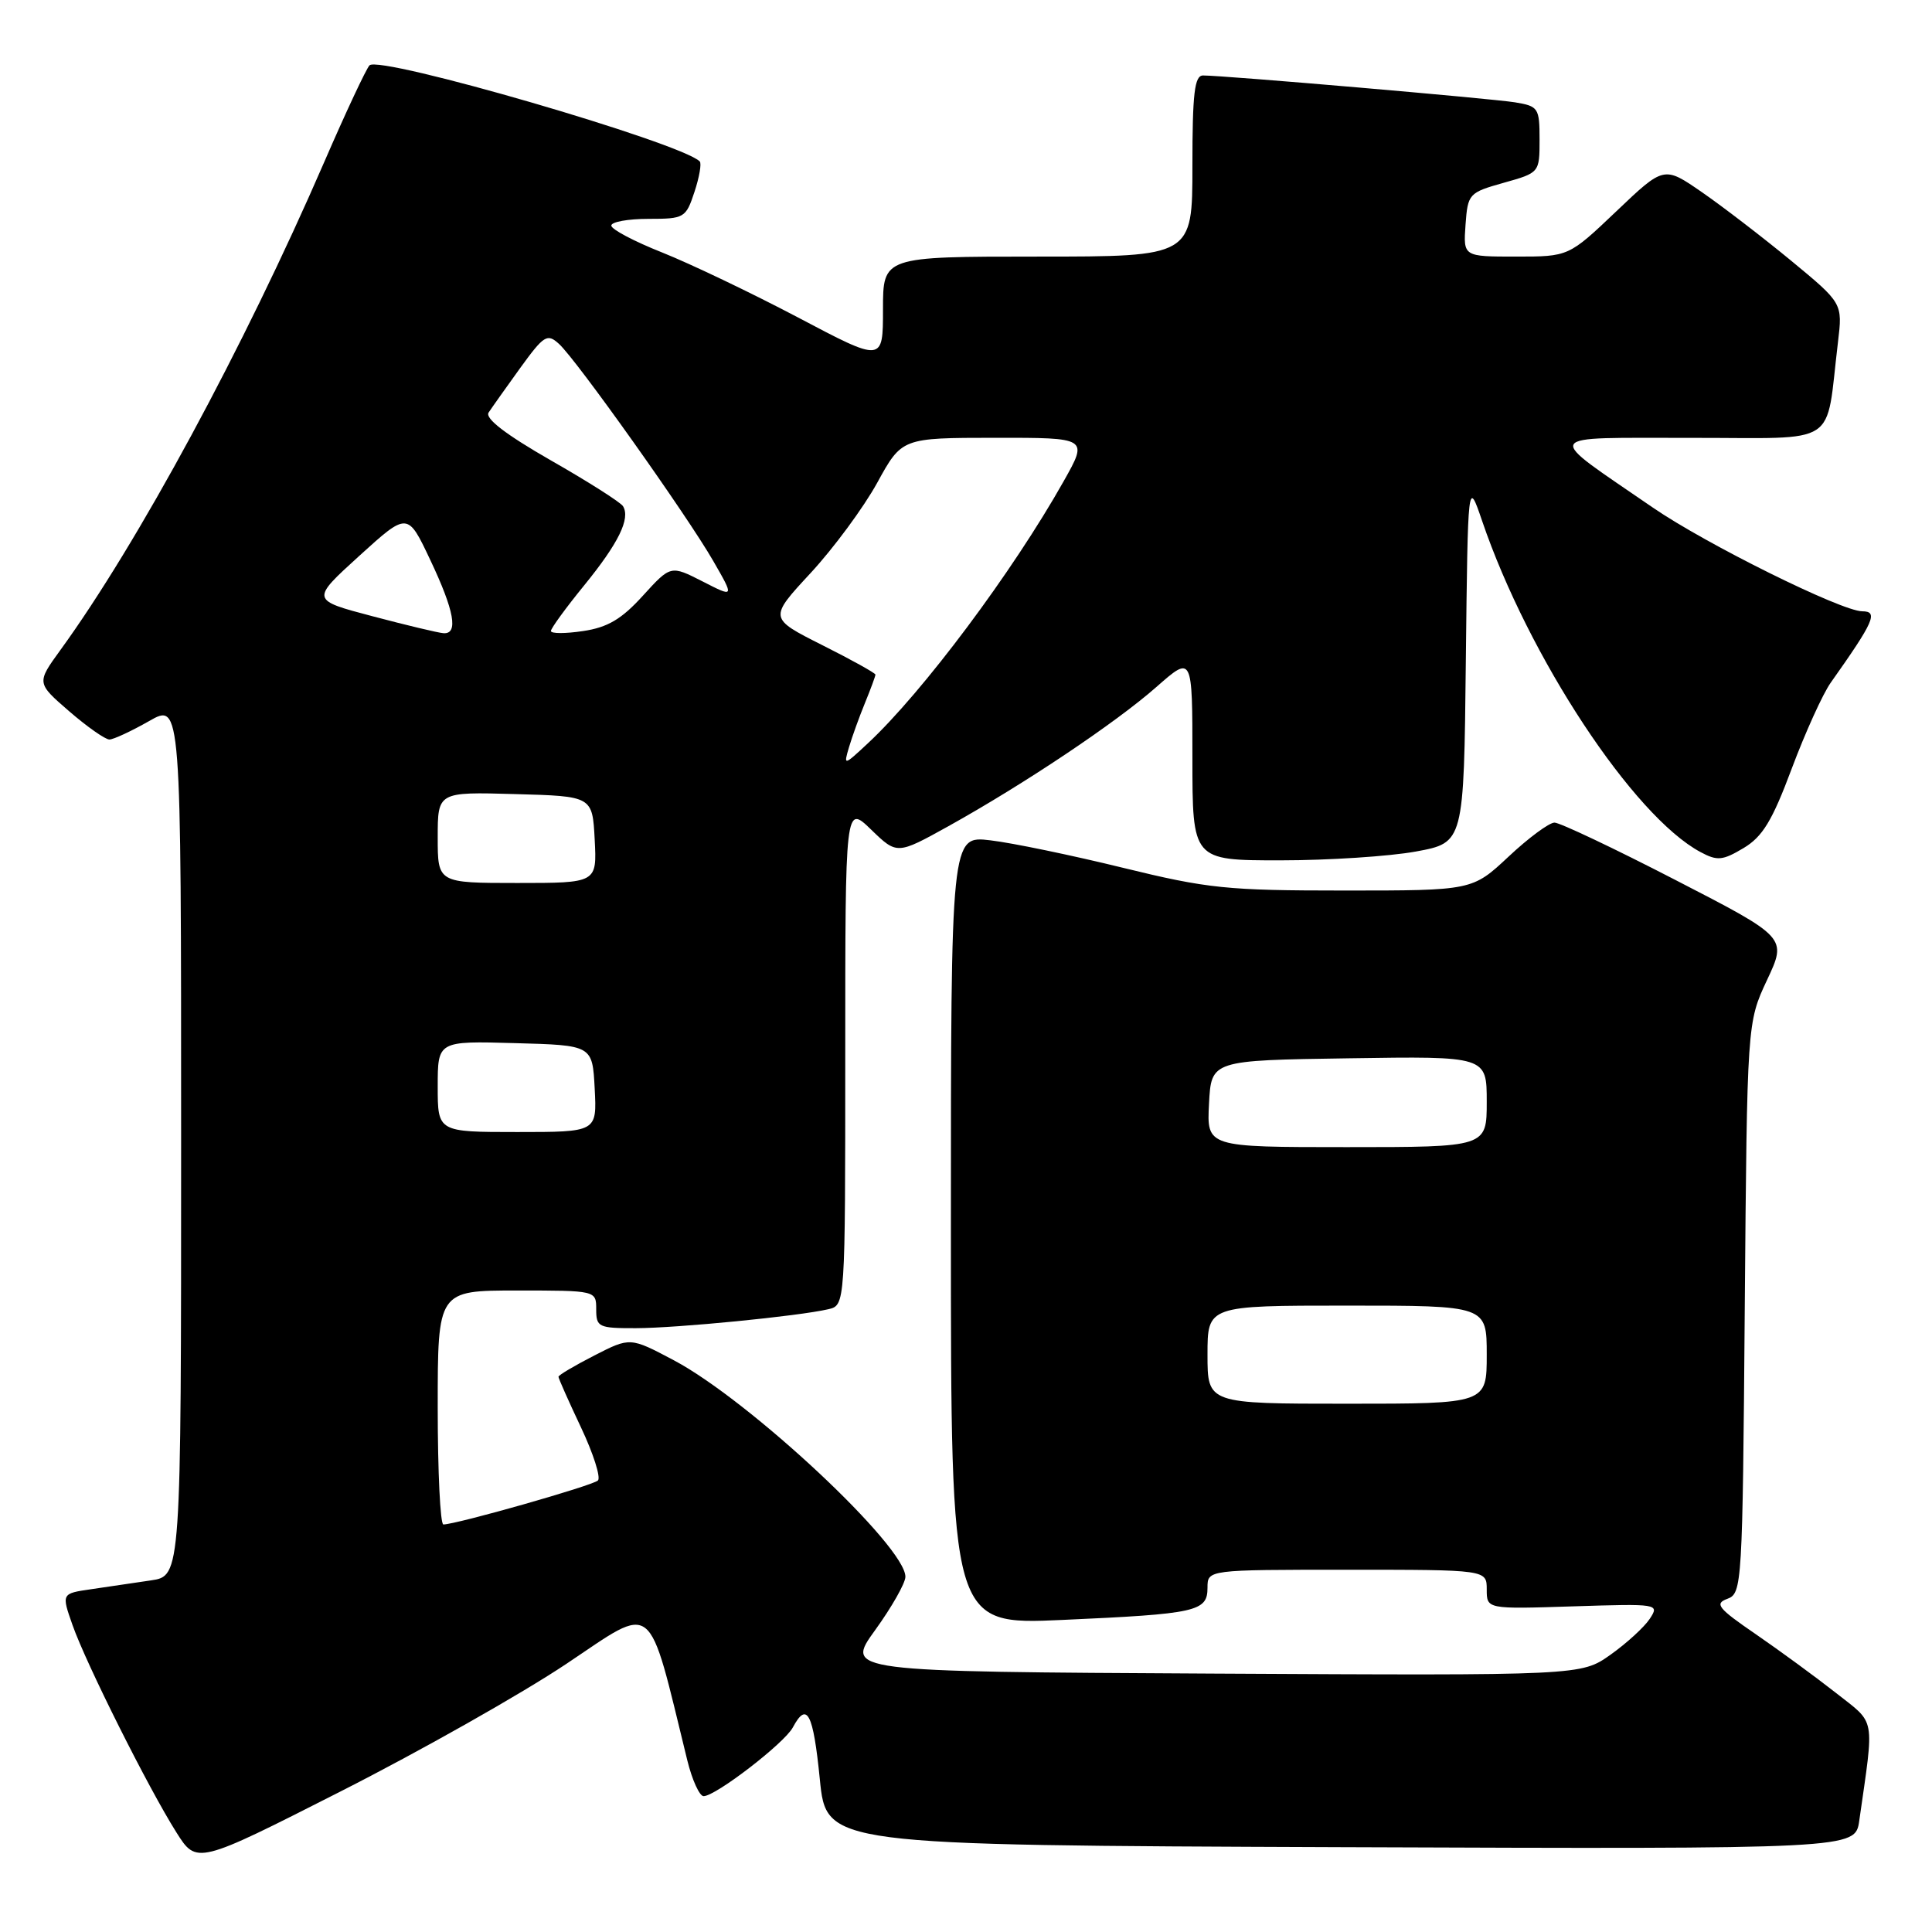 <?xml version="1.0" encoding="UTF-8" standalone="no"?>
<!DOCTYPE svg PUBLIC "-//W3C//DTD SVG 1.1//EN" "http://www.w3.org/Graphics/SVG/1.1/DTD/svg11.dtd" >
<svg xmlns="http://www.w3.org/2000/svg" xmlns:xlink="http://www.w3.org/1999/xlink" version="1.1" viewBox="0 0 256 256">
 <g >
 <path fill="currentColor"
d=" M 75.06 220.46 C 86.94 212.52 85.75 211.57 91.07 233.25 C 91.71 235.86 92.69 238.00 93.23 238.00 C 94.83 238.00 103.93 230.99 105.05 228.90 C 106.93 225.39 107.75 226.95 108.63 235.75 C 109.50 244.50 109.50 244.50 177.66 244.76 C 245.82 245.01 245.82 245.01 246.36 241.26 C 248.37 227.18 248.61 228.53 243.26 224.31 C 240.60 222.22 235.82 218.72 232.65 216.54 C 227.63 213.10 227.14 212.49 228.89 211.85 C 230.83 211.13 230.90 210.07 231.19 173.30 C 231.50 135.50 231.50 135.50 234.14 129.86 C 236.79 124.22 236.79 124.22 222.02 116.61 C 213.90 112.42 206.69 109.00 205.98 109.00 C 205.28 109.00 202.54 111.02 199.90 113.50 C 195.09 118.00 195.09 118.00 178.10 118.00 C 162.61 118.00 160.04 117.74 148.81 114.99 C 142.04 113.33 134.14 111.69 131.25 111.35 C 126.00 110.72 126.00 110.72 126.00 163.02 C 126.00 215.31 126.00 215.31 140.75 214.65 C 158.58 213.85 160.00 213.54 160.00 210.38 C 160.00 208.00 160.00 208.00 178.50 208.00 C 197.00 208.00 197.00 208.00 197.00 210.61 C 197.00 213.22 197.00 213.22 208.46 212.85 C 219.74 212.49 219.90 212.52 218.61 214.49 C 217.88 215.60 215.54 217.74 213.40 219.26 C 209.50 222.02 209.50 222.02 160.74 221.76 C 111.98 221.50 111.98 221.50 115.96 216.00 C 118.15 212.97 119.95 209.80 119.97 208.95 C 120.05 204.94 99.37 185.59 89.28 180.24 C 83.50 177.18 83.50 177.18 78.75 179.61 C 76.14 180.95 74.00 182.21 74.00 182.43 C 74.00 182.64 75.34 185.66 76.98 189.13 C 78.62 192.60 79.63 195.77 79.23 196.17 C 78.55 196.85 60.47 201.99 58.75 202.00 C 58.34 202.00 58.00 195.03 58.00 186.50 C 58.00 171.00 58.00 171.00 68.50 171.00 C 79.00 171.00 79.00 171.00 79.00 173.50 C 79.00 175.85 79.31 176.00 84.25 175.99 C 89.69 175.98 105.80 174.40 109.75 173.48 C 112.00 172.96 112.00 172.96 112.00 139.78 C 112.00 106.61 112.00 106.61 115.43 109.93 C 118.86 113.25 118.86 113.25 125.68 109.47 C 135.71 103.89 147.84 95.78 153.25 91.01 C 158.00 86.83 158.00 86.83 158.00 100.42 C 158.00 114.00 158.00 114.00 169.63 114.00 C 176.03 114.00 184.13 113.47 187.62 112.83 C 193.97 111.66 193.97 111.66 194.23 87.58 C 194.50 63.50 194.50 63.50 196.38 69.00 C 202.55 87.10 216.43 108.14 225.32 112.90 C 227.55 114.10 228.25 114.03 231.02 112.38 C 233.55 110.87 234.82 108.79 237.42 101.83 C 239.21 97.06 241.53 91.94 242.58 90.46 C 248.33 82.34 248.92 81.00 246.75 81.00 C 243.99 80.98 226.04 72.09 219.00 67.25 C 204.40 57.20 203.92 58.05 224.16 58.02 C 244.01 58.00 241.84 59.42 243.54 45.34 C 244.16 40.18 244.16 40.18 237.33 34.54 C 233.57 31.44 228.24 27.35 225.49 25.45 C 220.48 21.99 220.48 21.99 214.17 28.00 C 207.86 34.00 207.86 34.00 200.87 34.00 C 193.89 34.00 193.89 34.00 194.19 29.78 C 194.49 25.67 194.63 25.52 199.25 24.22 C 203.99 22.89 204.00 22.88 204.00 18.49 C 204.00 14.30 203.84 14.07 200.75 13.56 C 197.59 13.05 162.22 10.00 159.41 10.00 C 158.28 10.00 158.00 12.36 158.00 22.00 C 158.00 34.00 158.00 34.00 137.50 34.00 C 117.00 34.00 117.00 34.00 117.00 41.00 C 117.00 48.01 117.00 48.01 105.75 42.07 C 99.56 38.81 91.46 34.94 87.75 33.46 C 84.04 31.99 81.00 30.39 81.00 29.89 C 81.00 29.40 83.22 29.00 85.92 29.00 C 90.68 29.00 90.88 28.88 92.02 25.43 C 92.67 23.47 92.98 21.65 92.72 21.39 C 90.23 18.90 50.30 7.29 48.96 8.66 C 48.52 9.12 45.81 14.90 42.95 21.50 C 32.34 45.98 18.25 72.04 7.99 86.15 C 4.84 90.50 4.84 90.50 9.17 94.25 C 11.55 96.31 13.95 97.99 14.50 97.99 C 15.05 97.98 17.41 96.88 19.75 95.55 C 24.00 93.12 24.00 93.12 24.00 150.97 C 24.00 208.82 24.00 208.82 20.00 209.41 C 17.80 209.74 14.23 210.26 12.07 210.58 C 8.14 211.15 8.14 211.15 9.61 215.33 C 11.41 220.45 19.68 236.96 23.36 242.78 C 26.06 247.06 26.06 247.06 45.16 237.36 C 55.67 232.03 69.12 224.43 75.06 220.46 Z  M 160.00 179.50 C 160.00 173.00 160.00 173.00 178.50 173.00 C 197.00 173.00 197.00 173.00 197.00 179.50 C 197.00 186.00 197.00 186.00 178.50 186.00 C 160.00 186.00 160.00 186.00 160.00 179.50 Z  M 160.20 146.25 C 160.50 140.50 160.50 140.50 178.75 140.23 C 197.00 139.95 197.00 139.95 197.00 145.98 C 197.00 152.00 197.00 152.00 178.45 152.00 C 159.90 152.00 159.90 152.00 160.20 146.25 Z  M 58.00 143.97 C 58.00 137.93 58.00 137.93 68.25 138.22 C 78.50 138.50 78.50 138.50 78.80 144.25 C 79.10 150.00 79.10 150.00 68.55 150.00 C 58.00 150.00 58.00 150.00 58.00 143.97 Z  M 58.00 110.97 C 58.00 104.93 58.00 104.93 68.25 105.22 C 78.50 105.50 78.50 105.50 78.80 111.25 C 79.10 117.00 79.10 117.00 68.55 117.00 C 58.00 117.00 58.00 117.00 58.00 110.97 Z  M 112.50 99.00 C 112.91 97.62 113.86 94.98 114.62 93.13 C 115.38 91.27 116.00 89.59 116.00 89.39 C 116.00 89.19 112.82 87.42 108.93 85.47 C 101.87 81.91 101.87 81.91 107.42 75.92 C 110.47 72.62 114.43 67.25 116.23 63.98 C 119.50 58.02 119.50 58.02 131.85 58.01 C 144.19 58.00 144.19 58.00 140.95 63.75 C 134.19 75.77 122.24 91.75 114.99 98.50 C 111.79 101.48 111.77 101.48 112.50 99.00 Z  M 49.34 81.65 C 41.18 79.50 41.18 79.50 47.59 73.67 C 54.01 67.84 54.01 67.84 57.00 74.17 C 60.21 80.94 60.77 84.06 58.75 83.90 C 58.06 83.85 53.83 82.84 49.34 81.65 Z  M 73.00 83.61 C 73.00 83.26 74.98 80.54 77.41 77.56 C 81.96 71.97 83.56 68.71 82.55 67.07 C 82.22 66.55 77.92 63.81 72.97 60.99 C 67.04 57.59 64.24 55.45 64.74 54.67 C 65.16 54.03 67.05 51.37 68.93 48.76 C 72.09 44.41 72.51 44.15 74.07 45.57 C 76.37 47.65 91.04 68.29 94.52 74.35 C 97.31 79.20 97.31 79.20 93.09 77.04 C 88.87 74.89 88.87 74.89 85.18 78.94 C 82.36 82.05 80.51 83.14 77.25 83.62 C 74.91 83.97 73.00 83.97 73.00 83.61 Z "/>
</g>
</svg>